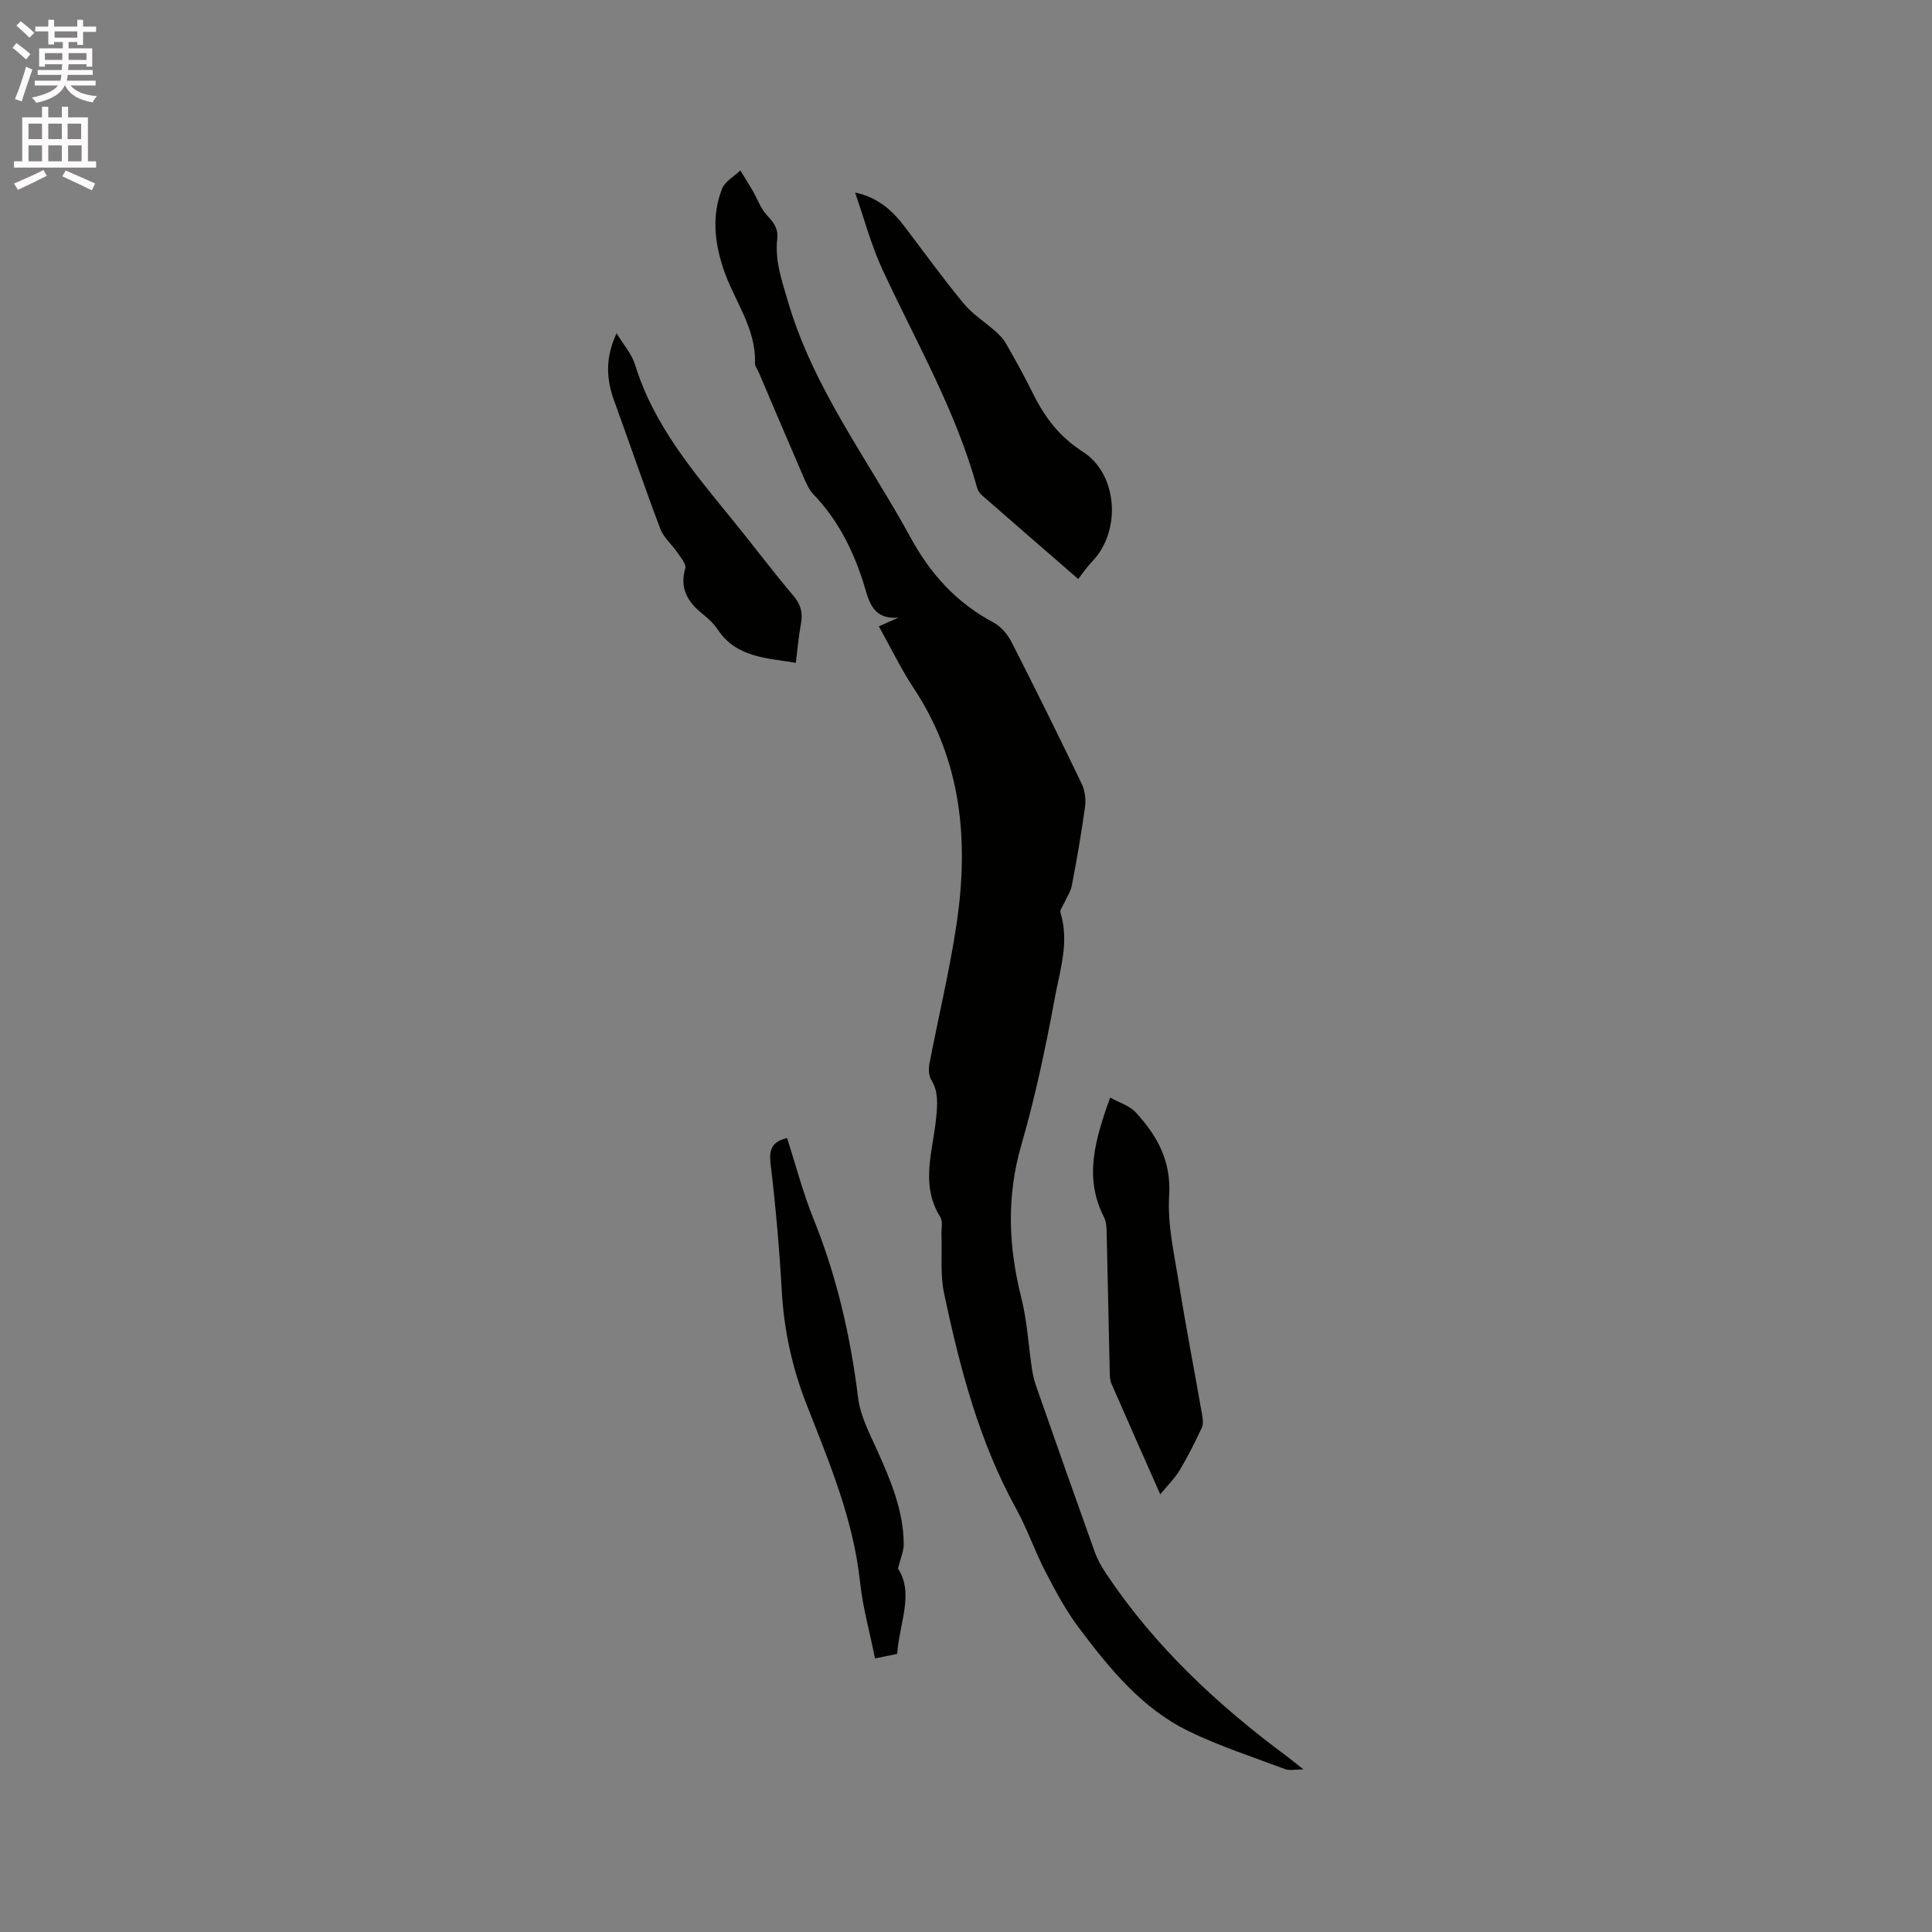 <svg enable-background="new 0 0 400 400" viewBox="0 0 400 400" xmlns="http://www.w3.org/2000/svg"><rect x="0" y="0" width="400" height="400" fill="#808080" stroke="none"/><path d="m2.6 9.9.8-1c.9.7 1.9 1.4 2.9 2.3l-.9 1.1c-1.1-1-2-1.8-2.8-2.4zm.5 10.6c.9-2.1 1.6-4.3 2.3-6.7.4.2.8.4 1.3.6-.7 2.1-1.5 4.3-2.2 6.6zm.3-15.2.9-.9c1 .8 2 1.6 2.8 2.4l-1 1c-.9-.9-1.8-1.7-2.7-2.5zm12.6-1.2h1.2v1.4h2.7v1.1h-2.7v2.7h-1.2v-.6h-1.8v1.3h4.9v3.8h-1.2v-.5h-3.7c0 .4-.1.9-.1 1.2h5.1v1h-5.2c0 .5-.1.9-.2 1.2h6v1h-5.2c1.1 1.3 2.9 2 5.5 2.2-.4.4-.7.8-.9 1.3-2.9-.5-4.8-1.6-5.7-3.5h-.1c-.8 1.7-2.7 2.9-5.9 3.6-.2-.4-.6-.8-.9-1.1 2.8-.6 4.6-1.4 5.4-2.5h-4.8v-1h5.3c.1-.3.2-.7.2-1.2h-4.9v-1h5c0-.4 0-.8.1-1.2h-3.6v.5h-1.2v-3.8h4.9v-1.3h-1.8v.5h-1.2v-2.7h-2.7v-1h2.7v-1.4h1.2v1.4h4.8zm-6.7 8.3h3.6c0-.4 0-.9 0-1.4h-3.6zm1.9-4.6h4.8v-1.3h-4.7v1.3zm6.7 3.2h-3.7v1.4h3.7z" fill="#fcfafa"/><path d="m8.7 22.1h1.3v2.2h2.8v-2.2h1.3v2.2h4.1v9.1h1.7v1.3h-17v-1.3h1.7v-9.1h4.1zm.3 13.1.7 1.2c-1.8.9-3.8 1.9-6 2.9-.2-.4-.5-.8-.8-1.3 2.3-1 4.4-1.9 6.1-2.8zm-3.1-6.4h2.8v-3.2h-2.8zm0 4.6h2.8v-3.3h-2.8zm4.1-4.6h2.8v-3.2h-2.8zm0 4.6h2.8v-3.3h-2.8zm3.6 1.9c2.1.9 4.1 1.8 6.1 2.7l-.7 1.4c-2.2-1.1-4.2-2-6.1-2.9zm3.2-9.7h-2.8v3.2h2.8zm-2.7 7.8h2.8v-3.3h-2.8z" fill="#fcfafa"/><g fill="#010100"><path d="m269.87 366.34c-1.78 0-2.89.28-3.76-.05-6.71-2.52-13.57-4.74-20-7.86-9.7-4.71-16.39-12.97-22.72-21.38-2.71-3.6-4.86-7.65-6.95-11.66-2.19-4.22-3.73-8.79-6.02-12.95-7.72-13.99-11.69-29.23-14.96-44.68-.82-3.87-.39-8.01-.54-12.02-.05-1.27.35-2.82-.24-3.76-4.26-6.79-1.47-13.8-.84-20.72.24-2.68.49-5.19-1.02-7.66-.53-.87-.6-2.25-.4-3.31 1.84-9.67 4.18-19.27 5.63-29 2.55-17.19 1.08-33.78-8.88-48.81-2.65-4-4.73-8.37-7.21-12.8 1.93-.85 3.02-1.33 4.1-1.82-5.87.54-6.27-4.12-7.47-7.75-2.19-6.62-5.27-12.65-10.15-17.73-1.05-1.09-1.66-2.67-2.29-4.11-3.07-7.09-6.08-14.2-9.11-21.3-.25-.58-.75-1.17-.73-1.74.26-7.39-4.42-13.12-6.58-19.69-1.82-5.53-2.37-11.03-.23-16.47.6-1.52 2.48-2.53 3.78-3.78.86 1.41 1.75 2.81 2.58 4.24.97 1.68 1.62 3.65 2.91 5.01 1.4 1.48 2.4 2.79 2.15 4.93-.52 4.53.97 8.67 2.23 12.98 5.27 18.01 16.6 32.77 25.4 48.89 4.16 7.62 9.55 13.5 17.17 17.56 1.54.82 2.91 2.47 3.72 4.06 4.96 9.71 9.79 19.49 14.52 29.32.67 1.4.89 3.24.68 4.78-.74 5.45-1.7 10.88-2.73 16.29-.24 1.28-1.07 2.44-1.61 3.67-.28.64-.91 1.41-.75 1.92 1.88 6.01-.08 11.83-1.14 17.56-1.9 10.29-4.06 20.58-6.97 30.62-3.09 10.68-2.65 21.02.02 31.61 1.2 4.78 1.46 9.8 2.2 14.71.19 1.24.49 2.49.91 3.68 3.99 11.39 7.99 22.77 12.06 34.13.56 1.57 1.4 3.08 2.33 4.47 10.06 15.11 23.11 27.28 37.61 38.01.9.69 1.77 1.41 3.3 2.61z"/><path d="m177.04 39.87c4.78 1 7.76 3.77 10.29 7.11 4.04 5.31 7.95 10.73 12.2 15.87 1.82 2.21 4.39 3.8 6.55 5.73.84.75 1.66 1.59 2.21 2.56 1.94 3.4 3.85 6.83 5.58 10.34 2.42 4.9 5.46 8.93 10.29 12.03 7.35 4.71 8 16.51 1.96 22.74-1.02 1.06-1.85 2.3-2.89 3.62-7.02-6.09-13.49-11.7-19.94-17.34-.45-.39-.85-.99-1-1.56-4.4-16.05-12.75-30.36-19.66-45.32-2.32-5.06-3.75-10.51-5.59-15.78z"/><path d="m240.22 309.39c-3.55-8.02-6.86-15.45-10.1-22.91-.36-.83-.35-1.86-.37-2.8-.22-9.53-.4-19.07-.63-28.6-.03-1.03-.09-2.18-.54-3.06-4.27-8.31-1.77-16.22 1.26-24.79 1.98 1.11 4.03 1.7 5.27 3.04 4.45 4.83 7.41 10.06 6.95 17.28-.37 5.88 1.02 11.92 1.97 17.83 1.47 9.2 3.25 18.34 4.85 27.52.15.88.29 1.96-.06 2.71-1.42 3.01-2.92 6-4.63 8.86-1 1.65-2.44 3.04-3.97 4.92z"/><path d="m181.16 343.36c-1.11-5.53-2.55-10.64-3.1-15.84-1.38-12.94-6.36-24.74-11.03-36.64-2.97-7.57-4.7-15.31-5.16-23.44-.51-8.87-1.27-17.75-2.34-26.57-.38-3.12.51-4.54 3.43-5.25 1.79 5.56 3.26 11.27 5.45 16.68 4.83 11.96 7.68 24.33 9.25 37.11.46 3.76 2.4 7.41 3.99 10.95 2.79 6.21 5.42 12.45 5.46 19.39.01 1.37-.64 2.75-1.2 5.01 3.39 5.11.28 11.3-.16 17.66-1.33.28-2.53.53-4.59.94z"/><path d="m164.77 137.23c-6.14-1.02-12.31-1.08-16.16-6.88-.81-1.21-1.94-2.27-3.09-3.19-3.11-2.48-4.86-5.29-3.64-9.51.25-.86-.95-2.23-1.64-3.25-1.13-1.68-2.85-3.1-3.54-4.93-3.33-8.81-6.35-17.73-9.57-26.57-1.63-4.48-1.82-8.84.53-13.91 1.48 2.46 3.16 4.34 3.83 6.53 3.9 12.73 12.38 22.51 20.52 32.55 4.14 5.1 8.09 10.36 12.33 15.37 1.55 1.83 1.89 3.57 1.47 5.8-.48 2.58-.69 5.2-1.04 7.99z"/></g></svg>